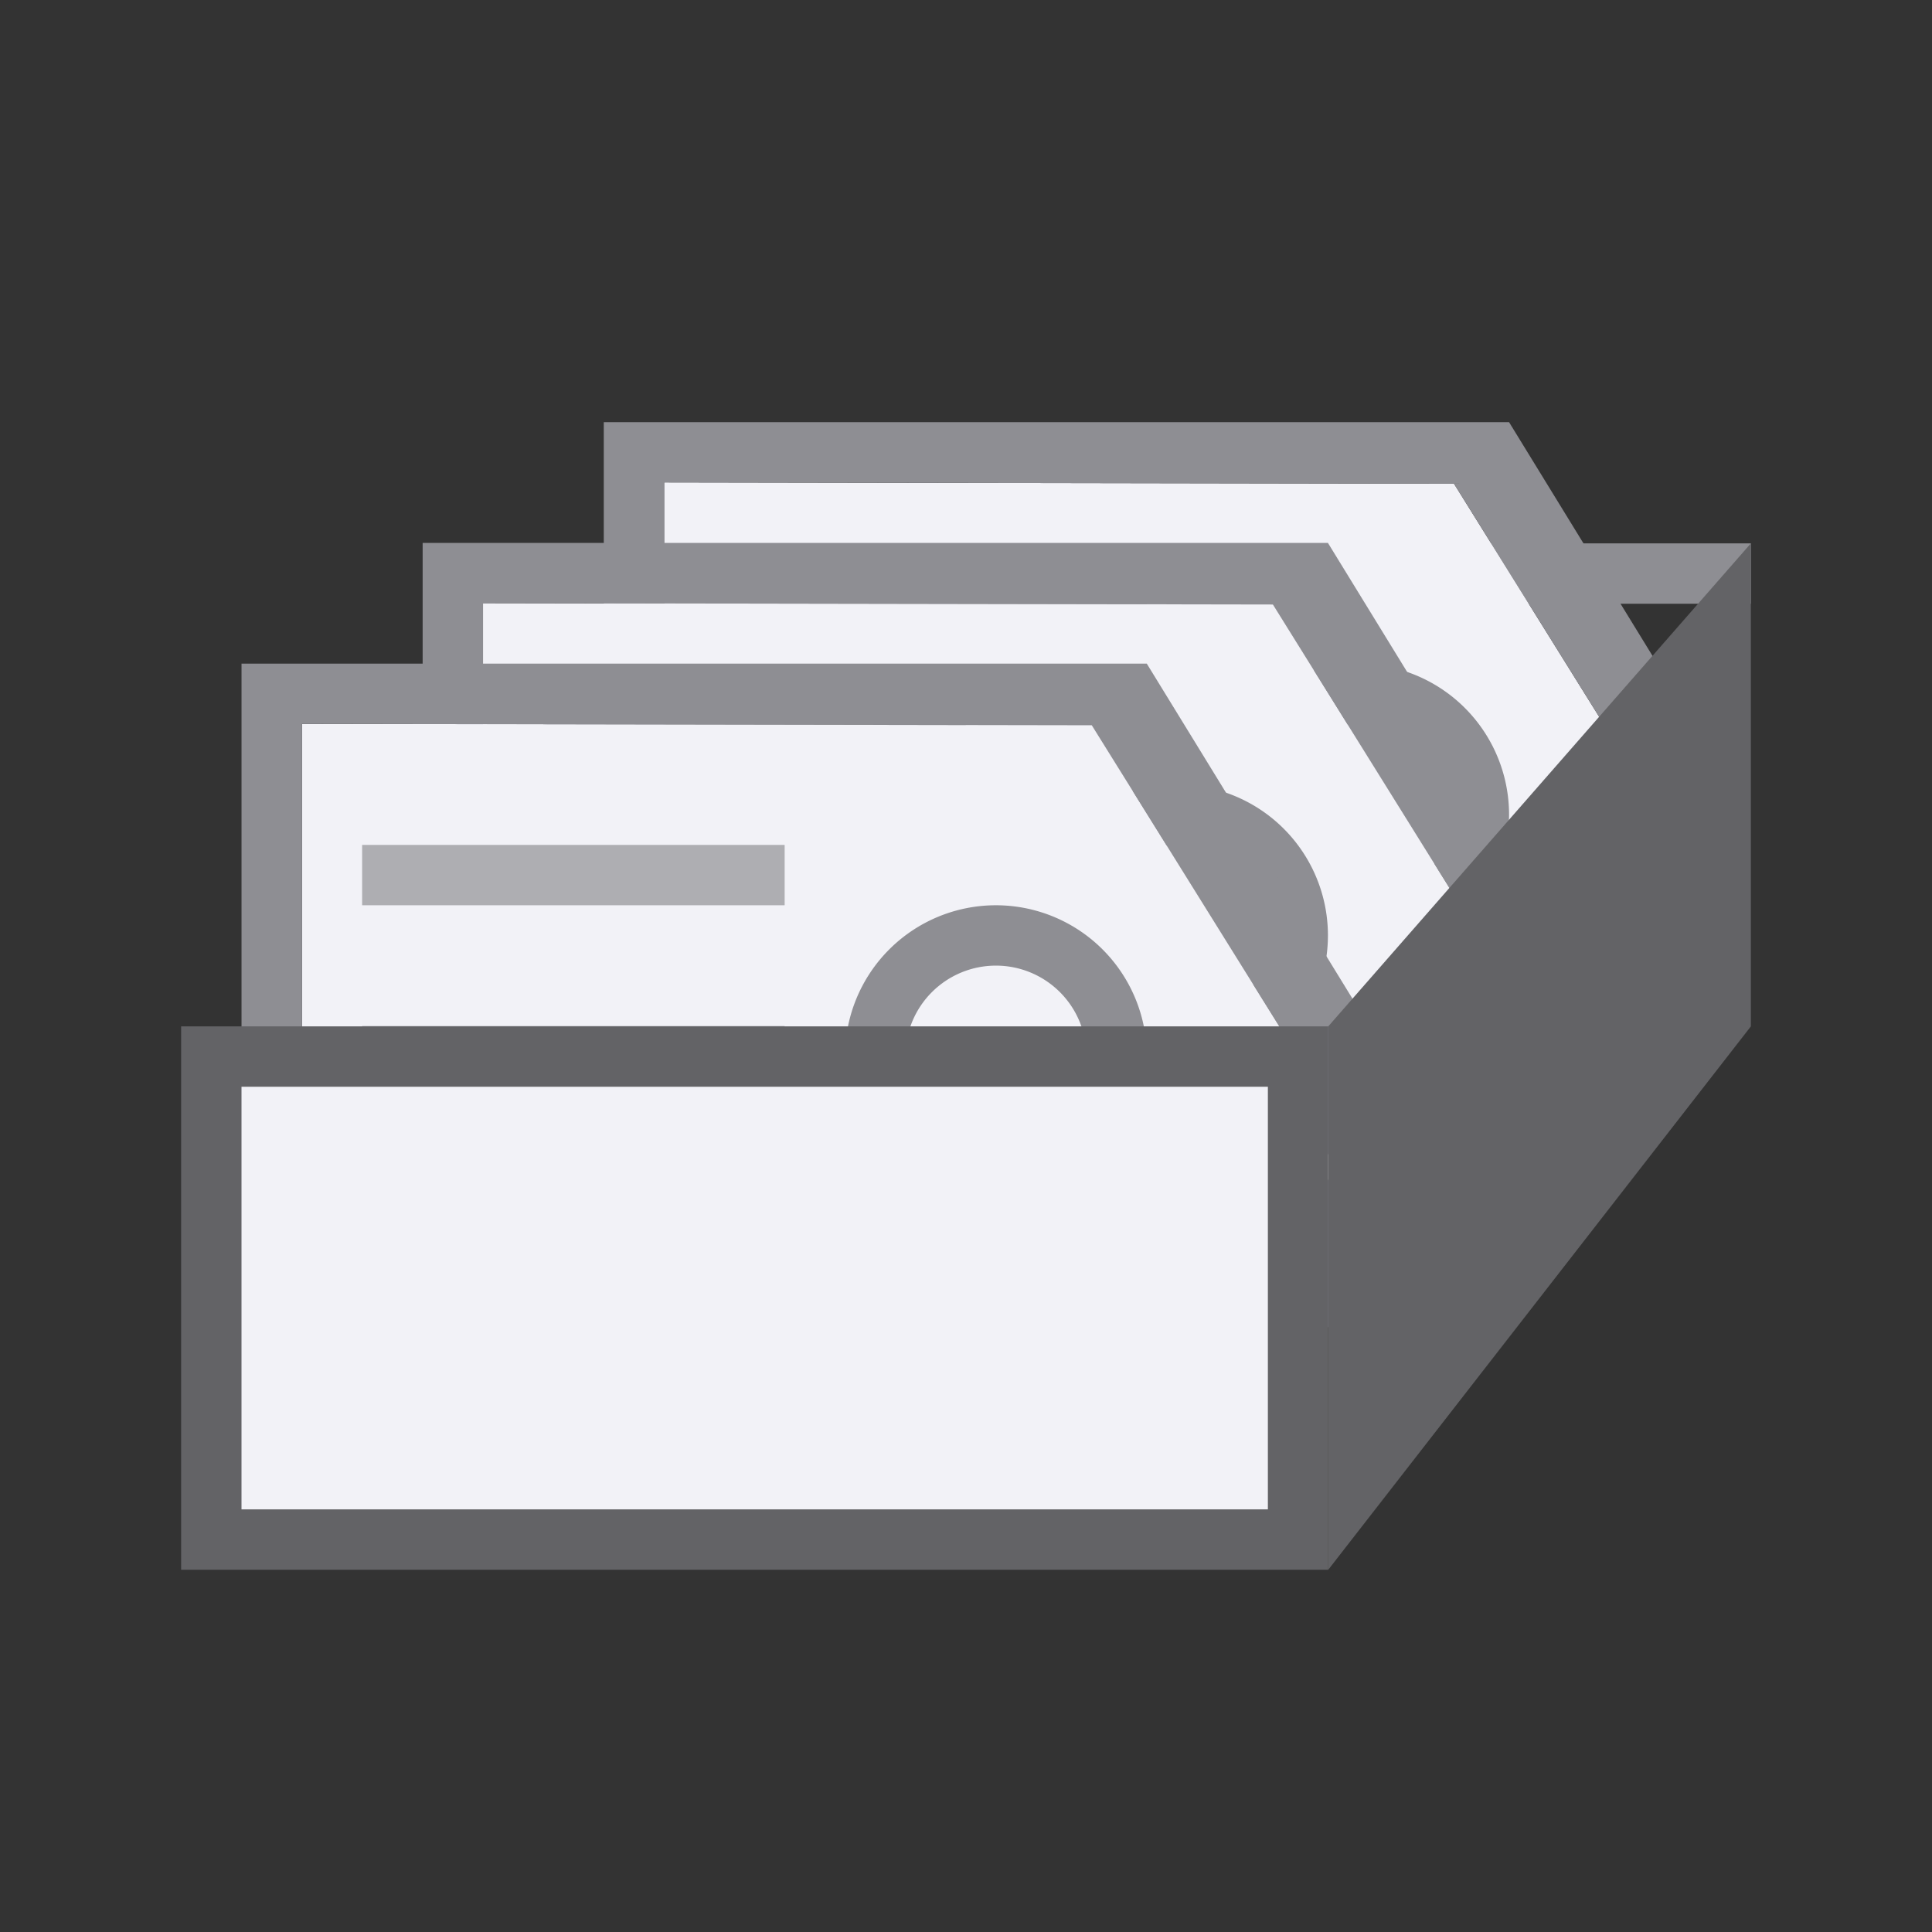 <svg height="32" viewBox="0 0 32 32" width="32" xmlns="http://www.w3.org/2000/svg"><rect x="0" y="0" width="32" height="32" fill="#333333" stroke="none"/><path d="m23.5 9h5.5v1h-5.5z" fill="#8e8e93"/><g transform="matrix(1.333 0 0 1.333 5.333 -15.682)"><g fill="#8e8e93" transform="matrix(.707 .707 -.707 .707 9.646 2.319)"><path d="m14.057 7.805 4.715 1.096 1.113 4.677-6.947 6.99-5.834-5.834z" fill="#f2f2f7"/><path d="m13.999 6.78-7.955 7.955 6.894 6.894 7.955-7.955-1.318-5.56zm.058 1.025 4.715 1.096 1.113 4.677-6.947 6.99-5.834-5.834z" fill="#8e8e93"/></g><g fill="#aeaeb2"><path d="m5 19.262h5.25v.75h-5.25z"/><path d="m5 21.512h5.25v.75h-5.25z"/><path d="m5 23.762h5.25v.75h-5.25z"/></g><path d="m16.5 16a2.5 2.5 0 0 0 -2.5 2.5 2.5 2.5 0 0 0 2.5 2.5 2.5 2.5 0 0 0 2.5-2.5 2.5 2.5 0 0 0 -2.5-2.5zm0 1a1.5 1.5 0 0 1 1.5 1.5 1.5 1.5 0 0 1 -1.5 1.5 1.5 1.5 0 0 1 -1.5-1.5 1.5 1.5 0 0 1 1.5-1.5z" fill="#8e8e93" transform="matrix(.75 0 0 .75 .5 8.012)"/></g><g transform="matrix(1.333 0 0 1.333 2.333 -13.682)"><g fill="#8e8e93" transform="matrix(.707 .707 -.707 .707 9.646 2.319)"><path d="m14.057 7.805 4.715 1.096 1.113 4.677-6.947 6.99-5.834-5.834z" fill="#f2f2f7"/><path d="m13.999 6.78-7.955 7.955 6.894 6.894 7.955-7.955-1.318-5.56zm.058 1.025 4.715 1.096 1.113 4.677-6.947 6.99-5.834-5.834z" fill="#8e8e93"/></g><g fill="#aeaeb2"><path d="m5 19.262h5.25v.75h-5.25z"/><path d="m5 21.512h5.25v.75h-5.25z"/><path d="m5 23.762h5.25v.75h-5.25z"/></g><path d="m16.5 16a2.5 2.5 0 0 0 -2.5 2.5 2.5 2.5 0 0 0 2.5 2.5 2.5 2.5 0 0 0 2.5-2.5 2.5 2.5 0 0 0 -2.5-2.5zm0 1a1.5 1.5 0 0 1 1.5 1.5 1.5 1.5 0 0 1 -1.5 1.5 1.5 1.5 0 0 1 -1.5-1.5 1.5 1.5 0 0 1 1.5-1.5z" fill="#8e8e93" transform="matrix(.75 0 0 .75 .5 8.012)"/></g><g transform="matrix(1.333 0 0 1.333 -.667 -11.682)"><g fill="#8e8e93" transform="matrix(.707 .707 -.707 .707 9.646 2.319)"><path d="m14.057 7.805 4.715 1.096 1.113 4.677-6.947 6.99-5.834-5.834z" fill="#f2f2f7"/><path d="m13.999 6.78-7.955 7.955 6.894 6.894 7.955-7.955-1.318-5.56zm.058 1.025 4.715 1.096 1.113 4.677-6.947 6.99-5.834-5.834z" fill="#8e8e93"/></g><g fill="#aeaeb2"><path d="m5 19.262h5.25v.75h-5.25z"/><path d="m5 21.512h5.25v.75h-5.25z"/><path d="m5 23.762h5.25v.75h-5.25z"/></g><path d="m16.5 16a2.5 2.5 0 0 0 -2.5 2.5 2.5 2.5 0 0 0 2.5 2.5 2.5 2.5 0 0 0 2.5-2.5 2.5 2.5 0 0 0 -2.5-2.5zm0 1a1.5 1.5 0 0 1 1.5 1.5 1.5 1.5 0 0 1 -1.5 1.5 1.5 1.5 0 0 1 -1.5-1.5 1.5 1.5 0 0 1 1.5-1.5z" fill="#8e8e93" transform="matrix(.75 0 0 .75 .5 8.012)"/></g><path d="m3 17h19v9h-19z" fill="#636366"/><path d="m4 18h17v7h-17z" fill="#f2f2f7"/><path d="m22 26 7-9v-8l-7 8z" fill="#636366"/></svg>